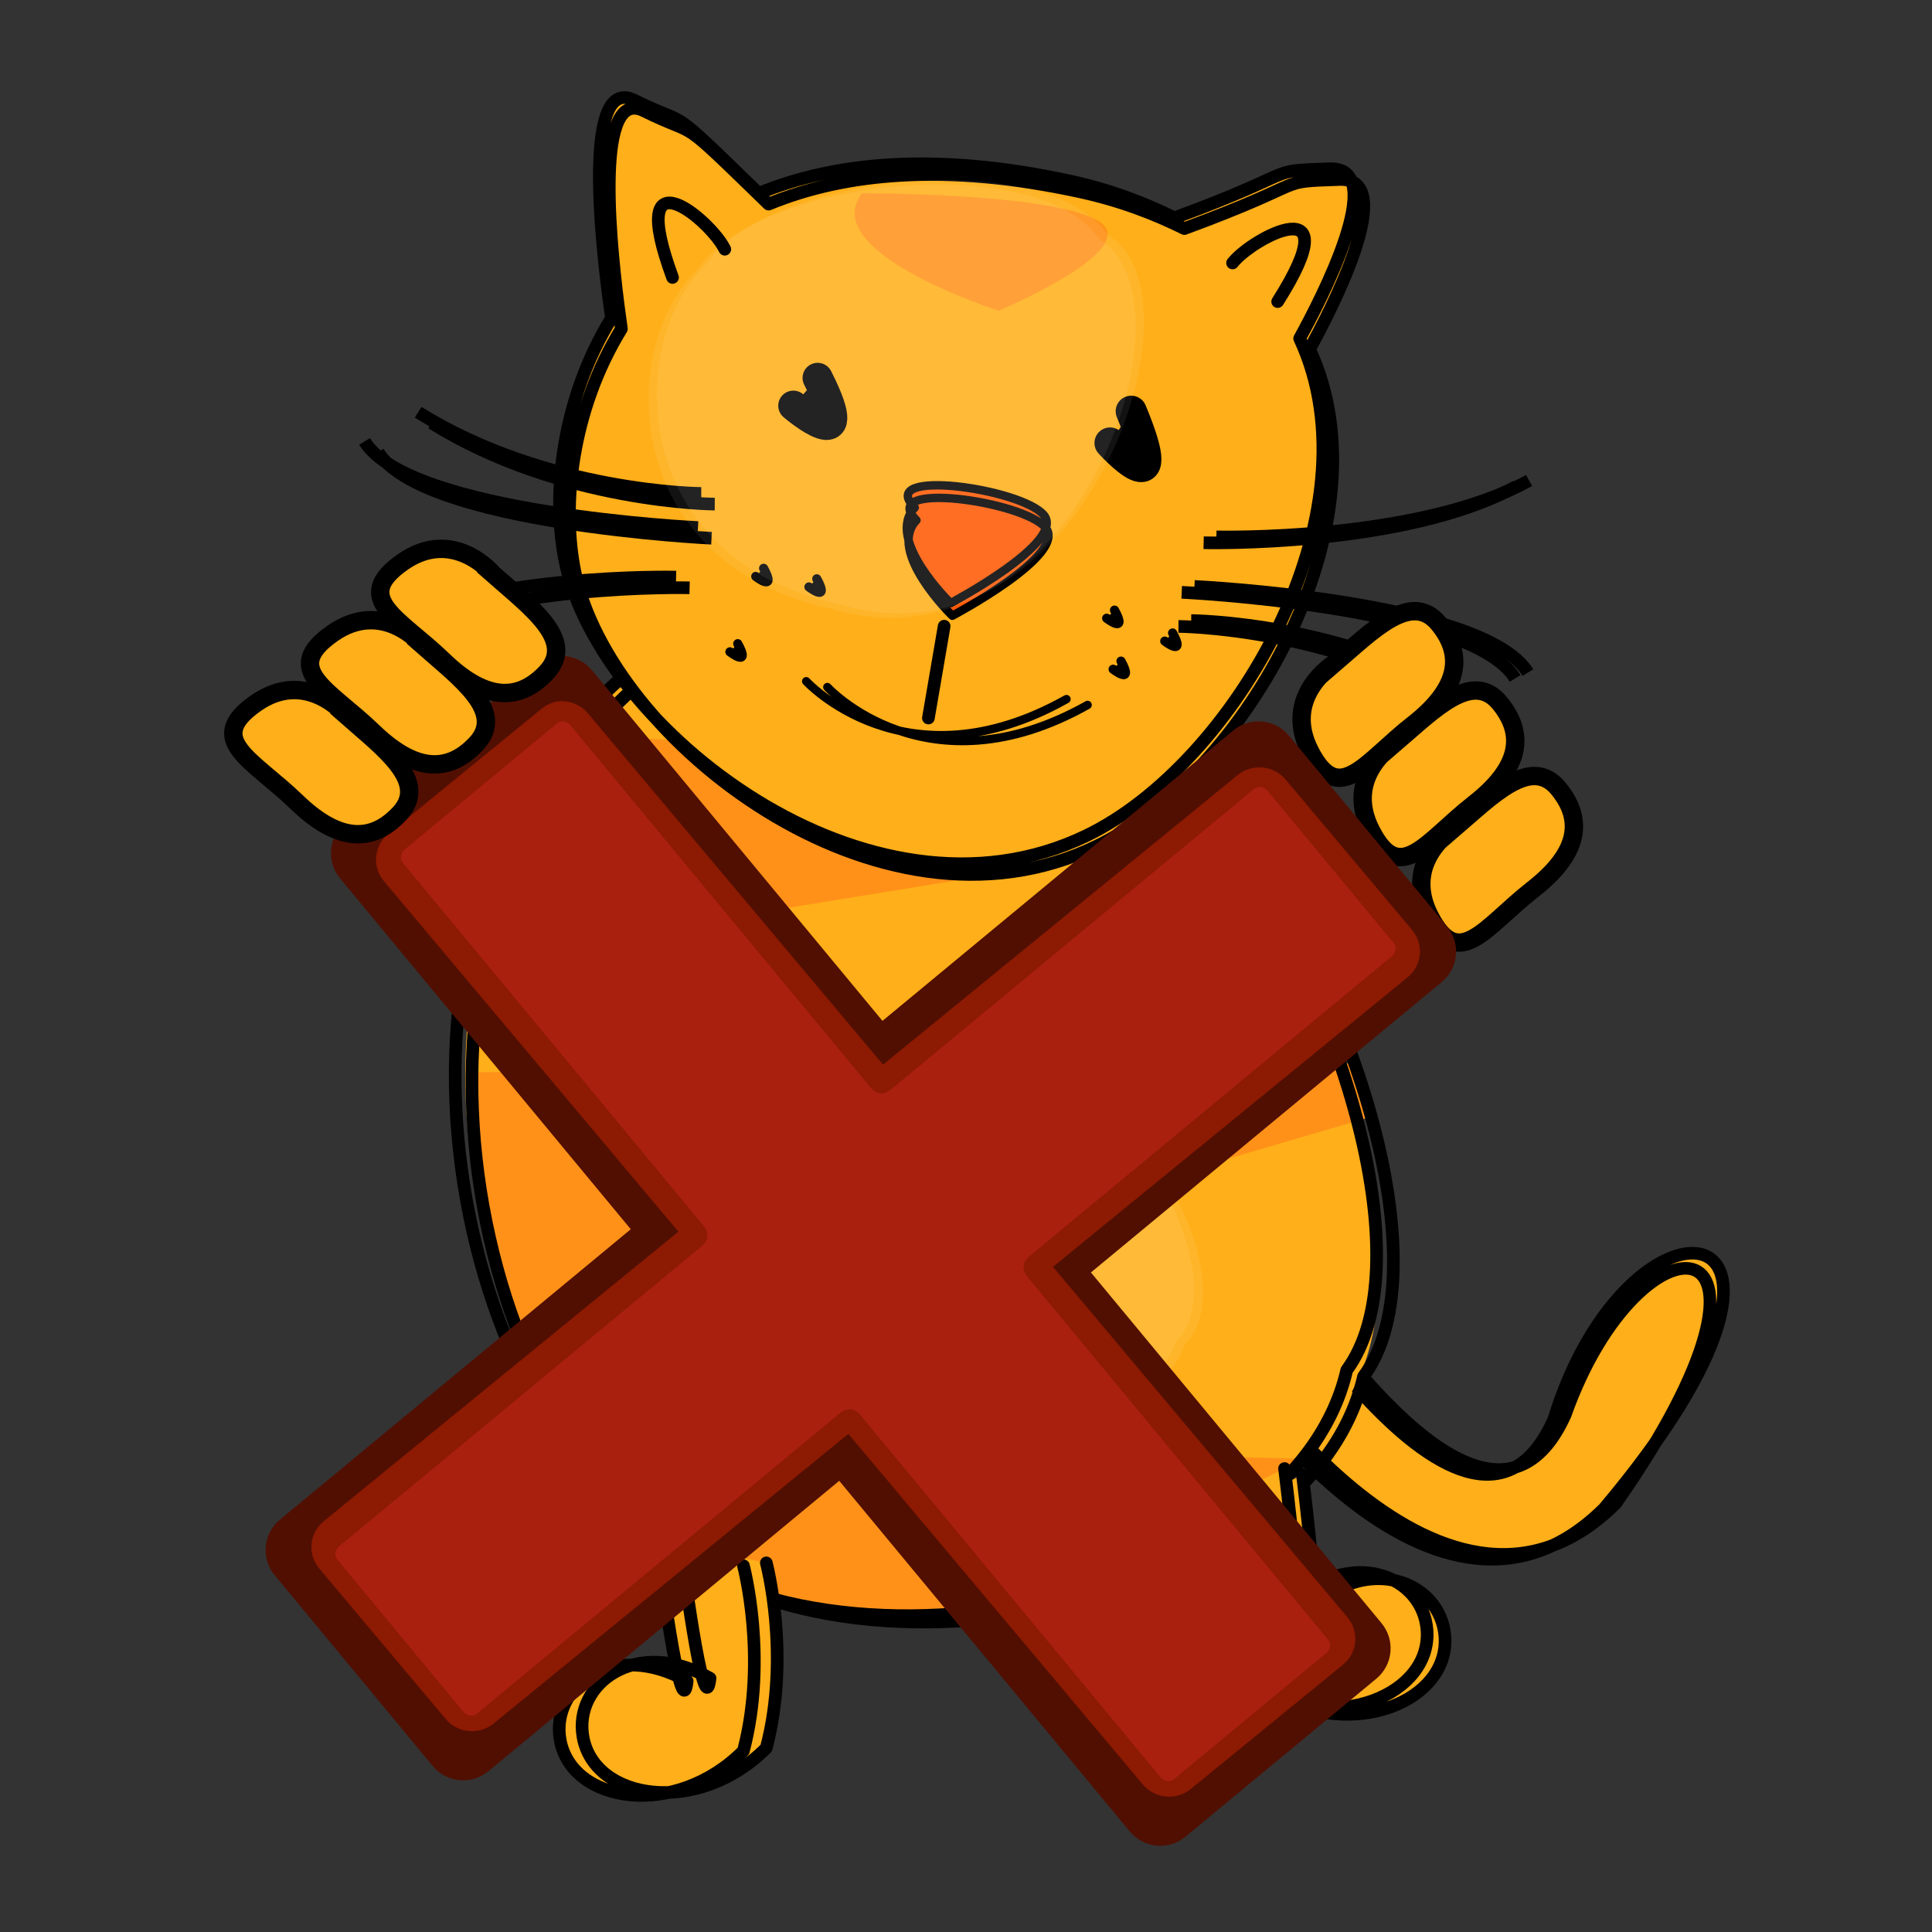 <?xml version="1.0" encoding="UTF-8" standalone="no"?>
<!-- Created with Inkscape (http://www.inkscape.org/) -->

<svg
   xmlns:dc="http://purl.org/dc/elements/1.1/"
   xmlns:cc="http://creativecommons.org/ns#"
   xmlns:rdf="http://www.w3.org/1999/02/22-rdf-syntax-ns#"
   xmlns:svg="http://www.w3.org/2000/svg"
   xmlns="http://www.w3.org/2000/svg"
   xmlns:xlink="http://www.w3.org/1999/xlink"
   xmlns:sodipodi="http://sodipodi.sourceforge.net/DTD/sodipodi-0.dtd"
   xmlns:inkscape="http://www.inkscape.org/namespaces/inkscape"
   id="svg2"
   version="1.1"
   inkscape:version="0.91 r13725"
   width="100"
   height="100"
   sodipodi:docname="CatCross.svg">
  <rect width="100%" height="100%" fill="#333333" stroke="none"/>
  <defs
     id="defs6">
    <linearGradient
       y2="463.473"
       y1="183.484"
       xlink:href="#linearGradient1702"
       x2="214.592"
       x1="213.828"
       inkscape:collect="always"
       id="linearGradient1717"
       gradientUnits="userSpaceOnUse"
       gradientTransform="matrix(1.554,0,0,0.644,-1.018,0)" />
    <linearGradient
       y2="505.084"
       y1="469.499"
       xlink:href="#linearGradient1697"
       x2="522.942"
       x1="522.942"
       inkscape:collect="always"
       id="linearGradient1710"
       gradientUnits="userSpaceOnUse" />
    <radialGradient
       xlink:href="#linearGradient1702"
       r="15.301"
       inkscape:collect="always"
       id="radialGradient1706"
       gradientUnits="userSpaceOnUse"
       fy="473.033"
       fx="522.899"
       cy="481.866"
       cx="522.895" />
    <linearGradient
       y2="466.279"
       y1="506.287"
       xlink:href="#linearGradient1697"
       x2="520.572"
       x1="520.572"
       inkscape:collect="always"
       id="linearGradient1700"
       gradientUnits="userSpaceOnUse" />
    <linearGradient
       id="linearGradient1697">
      <stop
         style="stop-color:#69db0e;stop-opacity:1;"
         offset="0"
         id="stop1698" />
      <stop
         style="stop-color:#397607;stop-opacity:1;"
         offset="1"
         id="stop1699" />
    </linearGradient>
    <linearGradient
       id="linearGradient1702">
      <stop
         style="stop-color:#ffffff;stop-opacity:0.691;"
         offset="0"
         id="stop1703" />
      <stop
         style="stop-color:#ffffff;stop-opacity:0;"
         offset="1"
         id="stop1704" />
    </linearGradient>
    <linearGradient
       id="linearGradient1483"
       y2="48.977"
       gradientUnits="userSpaceOnUse"
       x2="40.305"
       gradientTransform="matrix(1.257,-0.118,0.118,1.258,-217.676,-107.889)"
       y1="13.746"
       x1="20.153"
       inkscape:collect="always">
      <stop
         id="stop1354"
         style="stop-color:#982007"
         offset="0" />
      <stop
         id="stop1356"
         style="stop-color:#510f02"
         offset="1" />
    </linearGradient>
    <linearGradient
       id="linearGradient1485"
       y2="46.762"
       gradientUnits="userSpaceOnUse"
       x2="47.844"
       gradientTransform="matrix(1.257,-0.118,0.118,1.258,-217.669,-107.871)"
       y1="17.421"
       x1="18.505"
       inkscape:collect="always">
      <stop
         id="stop1367"
         style="stop-color:#f1140c"
         offset="0" />
      <stop
         id="stop1370"
         style="stop-color:#8d1a02"
         offset="1" />
    </linearGradient>
    <linearGradient
       id="linearGradient1487"
       y2="46.762"
       gradientUnits="userSpaceOnUse"
       x2="47.844"
       gradientTransform="matrix(1.257,-0.118,0.118,1.258,-217.676,-107.889)"
       y1="17.421"
       x1="18.505"
       inkscape:collect="always">
      <stop
         id="stop1380"
         style="stop-color:#ff8b8e"
         offset="0" />
      <stop
         id="stop1382"
         style="stop-color:#b42314;stop-opacity:.722"
         offset="1" />
    </linearGradient>
  </defs>
  <sodipodi:namedview
     pagecolor="#ffffff"
     bordercolor="#666666"
     borderopacity="1"
     objecttolerance="10"
     gridtolerance="10"
     guidetolerance="10"
     inkscape:pageopacity="0"
     inkscape:pageshadow="2"
     inkscape:window-width="1366"
     inkscape:window-height="705"
     id="namedview4"
     showgrid="false"
     inkscape:zoom="2.38396"
     inkscape:cx="-55.052495"
     inkscape:cy="25.301643"
     inkscape:window-x="-8"
     inkscape:window-y="-8"
     inkscape:window-maximized="1"
     inkscape:current-layer="g1073" />
  <g
     id="g1073"
     transform="matrix(0.178,0,0,0.178,-120.711,5.608)">
    <g
       id="g24970"
       transform="matrix(2.014,0,0,2.013,-793.585,-403.819)">
      <path
         inkscape:connector-curvature="0"
         d="m 907.499,378.901 c 0,0 30.99,48.644 56.529,23.247 29.398,-41.969 3.658,-43.64 -7.281,-12.831 -12.842,28.58 -46.13,-29.363 -46.13,-29.363 m -4.777,19.649 c 0,0 30.99,48.644 56.529,23.247 37.556,-44.596 3.605,-48.565 -7.281,-12.831 -12.842,28.58 -46.13,-29.363 -46.13,-29.363"
         style="fill:#ffaf19;fill-opacity:1;fill-rule:nonzero;stroke:#000000;stroke-width:1.815;stroke-linecap:butt;stroke-linejoin:miter;stroke-miterlimit:4;stroke-opacity:1"
         id="path1316"
         sodipodi:nodetypes="cccccccc" />
      <g
         style="stroke:none"
         id="g18874"
         transform="matrix(1.215,-0.154,0.154,1.215,252.404,223.824)">
        <path
           inkscape:connector-curvature="0"
           sodipodi:nodetypes="czzz"
           id="path17354"
           d="m 449.288,211.321 c -22.056,-15.372 -36.044,-84.16 14.532,-110.565 50.545,-26.389 84.045,72.565 65.51,99.215 -17.575,25.271 -59.366,25.761 -80.043,11.35 z"
           style="fill:#ffaf19;fill-opacity:1;fill-rule:evenodd" />
        <path
           inkscape:connector-curvature="0"
           style="fill:#ff9119;fill-opacity:1;fill-rule:evenodd"
           d="m 448.257,112.362 c -7.092,7.188 -11.779,15.603 -14.656,24.469 l 91.031,-3.219 c -1.494,-3.262 -3.129,-6.411 -4.906,-9.438 l -71.469,-11.812 z m -17.625,37.719 c -1.532,12.141 -0.185,24.361 3.031,34.844 l 100.938,-16.188 c -0.241,-2.191 -0.663,-4.429 -1.062,-6.688 L 430.632,150.081 Z m 6.812,44.562 c 3.43,7.26 7.741,13.08 12.469,16.375 18.193,12.68 52.711,13.811 72.719,-3.312 l -85.188,-13.062 z"
           id="path12788" />
        <path
           inkscape:connector-curvature="0"
           sodipodi:nodetypes="czzz"
           id="path18114"
           d="m 450.288,212.321 c -22.056,-15.372 -36.044,-84.16 14.532,-110.565 50.545,-26.389 84.045,72.565 65.51,99.215 -17.575,25.271 -59.366,25.761 -80.043,11.35 z"
           style="fill:none" />
      </g>
      <g
         transform="matrix(1.215,-0.154,0.154,1.215,752.383,101.008)"
         id="g6665">
        <path
           inkscape:connector-curvature="0"
           sodipodi:nodetypes="cccc"
           id="path5143"
           d="m 43.912,150.095 c -43.499,20.629 -38.422,82.727 -19.126,102.172 16.116,24.393 76.069,21.536 86.261,-6.202 20.275,-21.327 -17.506,-125.589 -67.134,-95.969 z"
           style="fill:none;stroke:#000000;stroke-width:1.49;stroke-linecap:round;stroke-linejoin:round;stroke-miterlimit:4;stroke-opacity:1" />
        <path
           inkscape:connector-curvature="0"
           sodipodi:nodetypes="cccc"
           id="path6663"
           d="m 45.779,151.095 c -43.499,20.629 -38.422,82.727 -19.126,102.172 16.116,24.393 76.069,21.536 86.261,-6.202 20.275,-21.327 -17.506,-125.589 -67.134,-95.969 z"
           style="fill:none;stroke:#000000;stroke-width:1.49;stroke-linecap:round;stroke-linejoin:round;stroke-miterlimit:4;stroke-opacity:1" />
      </g>
      <path
         inkscape:connector-curvature="0"
         d="m 820.708,199.051 c -5.772,0.533 -2.73,24.434 -1.667,31.856 -7.174,11.671 -8.711,25.509 -6.675,35.27 4.976,23.863 43.657,54.704 75.211,39.501 21.362,-10.293 42.567,-46.661 30.822,-71.832 2.876,-5.232 13.153,-24.822 4.336,-24.515 -9.726,0.338 -3.344,0.057 -22.409,7.09 -4.379,-2.164 -9.28,-4.063 -15.267,-5.355 -19.141,-4.132 -33.757,-2.725 -44.765,1.824 -13.834,-13.457 -9.424,-9.227 -18.037,-13.494 -0.566,-0.28 -1.097,-0.385 -1.549,-0.344 z m 1.432,1.552 c -5.772,0.533 -2.73,24.434 -1.667,31.856 -7.174,11.671 -8.711,25.509 -6.675,35.27 4.976,23.863 43.657,54.704 75.211,39.5 21.362,-10.293 42.567,-46.661 30.822,-71.832 2.876,-5.232 13.153,-24.822 4.336,-24.515 -9.726,0.338 -3.344,0.057 -22.409,7.09 -4.379,-2.164 -9.28,-4.063 -15.267,-5.355 -19.141,-4.132 -33.757,-2.725 -44.765,1.824 -13.834,-13.456 -9.425,-9.227 -18.037,-13.494 -0.566,-0.28 -1.097,-0.385 -1.549,-0.344 z"
         style="fill:#ffaf19;fill-opacity:1;fill-rule:nonzero;stroke:#000000;stroke-width:1.825;stroke-linecap:round;stroke-linejoin:round;stroke-miterlimit:4;stroke-opacity:1"
         id="path1342" />
      <path
         inkscape:connector-curvature="0"
         sodipodi:nodetypes="cc"
         id="path6648"
         d="m 848.806,239.542 c 6.294,12.414 -3.511,4.016 -3.511,4.016"
         style="fill:#000000;fill-opacity:1;fill-rule:evenodd;stroke:#000000;stroke-width:4.354;stroke-linecap:round;stroke-linejoin:round;stroke-miterlimit:4;stroke-opacity:1" />
      <path
         inkscape:connector-curvature="0"
         sodipodi:nodetypes="cc"
         id="path6650"
         d="m 894.081,244.361 c 6.147,14.747 -3.061,4.585 -3.061,4.585"
         style="fill:#000000;fill-opacity:1;fill-rule:evenodd;stroke:#000000;stroke-width:4.493;stroke-linecap:round;stroke-linejoin:round;stroke-miterlimit:4;stroke-opacity:1" />
      <path
         inkscape:connector-curvature="0"
         id="path7412"
         d="m 864.797,288.678 2.274,-13.268"
         style="fill:none;stroke:#000000;stroke-width:1.825;stroke-linecap:round;stroke-linejoin:round;stroke-miterlimit:4;stroke-dasharray:none;stroke-opacity:1" />
      <path
         inkscape:connector-curvature="0"
         sodipodi:nodetypes="cc"
         id="path9716"
         d="m 841.004,267.046 c 1.958,3.562 -1.134,1.174 -1.134,1.174"
         style="fill:#000000;fill-opacity:1;fill-rule:evenodd;stroke:#000000;stroke-width:1.321;stroke-linecap:round;stroke-linejoin:round;stroke-miterlimit:4;stroke-opacity:1" />
      <path
         inkscape:connector-curvature="0"
         sodipodi:nodetypes="cc"
         id="path9718"
         d="m 848.682,268.566 c 1.958,3.562 -1.134,1.174 -1.134,1.174"
         style="fill:#000000;fill-opacity:1;fill-rule:evenodd;stroke:#000000;stroke-width:1.321;stroke-linecap:round;stroke-linejoin:round;stroke-miterlimit:4;stroke-opacity:1" />
      <path
         inkscape:connector-curvature="0"
         sodipodi:nodetypes="cc"
         id="path9720"
         d="m 837.273,277.939 c 1.958,3.562 -1.134,1.174 -1.134,1.174"
         style="fill:#000000;fill-opacity:1;fill-rule:evenodd;stroke:#000000;stroke-width:1.321;stroke-linecap:round;stroke-linejoin:round;stroke-miterlimit:4;stroke-opacity:1" />
      <path
         inkscape:connector-curvature="0"
         sodipodi:nodetypes="cc"
         id="path9722"
         d="m 891.669,273.088 c 1.958,3.562 -1.134,1.174 -1.134,1.174"
         style="fill:#000000;fill-opacity:1;fill-rule:evenodd;stroke:#000000;stroke-width:1.321;stroke-linecap:round;stroke-linejoin:round;stroke-miterlimit:4;stroke-opacity:1" />
      <path
         inkscape:connector-curvature="0"
         sodipodi:nodetypes="cc"
         id="path9724"
         d="m 900.057,276.392 c 1.958,3.562 -1.134,1.174 -1.134,1.174"
         style="fill:#000000;fill-opacity:1;fill-rule:evenodd;stroke:#000000;stroke-width:1.321;stroke-linecap:round;stroke-linejoin:round;stroke-miterlimit:4;stroke-opacity:1" />
      <path
         inkscape:connector-curvature="0"
         sodipodi:nodetypes="cc"
         id="path9726"
         d="m 892.604,280.454 c 1.958,3.562 -1.134,1.174 -1.134,1.174"
         style="fill:#000000;fill-opacity:1;fill-rule:evenodd;stroke:#000000;stroke-width:1.321;stroke-linecap:round;stroke-linejoin:round;stroke-miterlimit:4;stroke-opacity:1" />
      <path
         inkscape:connector-curvature="0"
         sodipodi:nodetypes="cc"
         id="path12786"
         d="m 869.345,384.98 c 4.179,9.863 -2.104,3.076 -2.104,3.076"
         style="fill:#000000;fill-opacity:1;fill-rule:evenodd;stroke:#000000;stroke-width:3.042;stroke-linecap:round;stroke-linejoin:round;stroke-miterlimit:4;stroke-opacity:1" />
      <path
         inkscape:connector-curvature="0"
         style="fill:#ff9119;fill-opacity:1;fill-rule:evenodd;stroke:none"
         d="m 855.216,212.882 c 0,0 27.439,-0.086 34.133,4.004 6.694,4.09 -14.41,12.944 -14.41,12.944 0,0 -26.328,-8.393 -19.723,-16.948 z"
         id="path19641" />
      <path
         inkscape:connector-curvature="0"
         d="m 904.873,402.662 c 0,0 -0.115,13.724 6.692,25.893 12.018,7.119 25.914,1.134 25.221,-8.142 -0.584,-7.829 -11.065,-12.179 -19.881,-3.651 2.704,7.066 -0.69,-19.671 -0.69,-19.671 m -8.757,6.476 c 0,0 -0.115,13.724 6.692,25.893 12.018,7.119 25.914,1.134 25.221,-8.142 -0.584,-7.829 -11.065,-12.179 -19.881,-3.651 2.704,7.066 -0.69,-19.671 -0.69,-19.671"
         style="fill:#ffaf19;fill-opacity:1;fill-rule:nonzero;stroke:#000000;stroke-width:1.825;stroke-linecap:round;stroke-linejoin:round;stroke-miterlimit:4;stroke-opacity:1"
         id="path9731" />
      <path
         inkscape:connector-curvature="0"
         d="m 841.397,410.721 c 0,0 3.541,13.26 -0.009,26.744 -9.858,9.896 -24.808,7.573 -26.456,-1.581 -1.391,-7.727 7.671,-14.558 18.338,-8.503 -0.852,7.518 -4.247,-19.219 -4.247,-19.219 m 9.074,2.978 c 0,0 3.541,13.26 -0.009,26.744 -9.858,9.896 -24.808,7.573 -26.456,-1.581 -1.391,-7.727 7.671,-14.558 18.338,-8.503 -0.852,7.518 -4.247,-19.219 -4.247,-19.219"
         style="fill:#ffaf19;fill-opacity:1;fill-rule:nonzero;stroke:#000000;stroke-width:1.825;stroke-linecap:round;stroke-linejoin:round;stroke-miterlimit:4;stroke-opacity:1"
         id="path9738" />
      <g
         transform="matrix(1.215,-0.154,0.154,1.215,484.693,68.458)"
         id="g9761">
        <g
           transform="matrix(0.976,0.219,-0.219,0.976,-14.692,-91.194)"
           id="g10496">
          <path
             inkscape:connector-curvature="0"
             sodipodi:nodetypes="cc"
             id="path9730"
             d="m 391.939,210.905 c 0,0 23.634,-1.66 36.061,-10.102"
             style="fill:none;stroke:#000000;stroke-width:1.49;stroke-linecap:butt;stroke-linejoin:miter;stroke-miterlimit:4;stroke-opacity:1" />
          <path
             inkscape:connector-curvature="0"
             id="path9732"
             d="m 389.919,216.966 c 0,0 34.081,-1.604 40.081,6.396"
             style="fill:none;stroke:#000000;stroke-width:1.49;stroke-linecap:butt;stroke-linejoin:miter;stroke-miterlimit:4;stroke-opacity:1" />
          <path
             inkscape:connector-curvature="0"
             sodipodi:nodetypes="cc"
             id="path9736"
             d="m 389.919,221.007 c 0,0 18.122,-1.624 34.122,6.376"
             style="fill:none;stroke:#000000;stroke-width:1.49;stroke-linecap:butt;stroke-linejoin:miter;stroke-miterlimit:4;stroke-opacity:1" />
        </g>
        <g
           transform="matrix(0.976,0.219,-0.219,0.976,-16.268,-90.697)"
           id="g9753">
          <path
             inkscape:connector-curvature="0"
             sodipodi:nodetypes="cc"
             id="path9755"
             d="m 391.939,210.905 c 0,0 23.634,-1.66 36.061,-10.102"
             style="fill:none;stroke:#000000;stroke-width:1.49;stroke-linecap:butt;stroke-linejoin:miter;stroke-miterlimit:4;stroke-opacity:1" />
          <path
             inkscape:connector-curvature="0"
             id="path9757"
             d="m 389.919,216.966 c 0,0 34.081,-1.604 40.081,6.396"
             style="fill:none;stroke:#000000;stroke-width:1.49;stroke-linecap:butt;stroke-linejoin:miter;stroke-miterlimit:4;stroke-opacity:1" />
          <path
             inkscape:connector-curvature="0"
             sodipodi:nodetypes="cc"
             id="path9759"
             d="m 389.919,221.007 c 0,0 18.122,-1.624 34.122,6.376"
             style="fill:none;stroke:#000000;stroke-width:1.49;stroke-linecap:butt;stroke-linejoin:miter;stroke-miterlimit:4;stroke-opacity:1" />
        </g>
      </g>
      <g
         transform="matrix(1.215,-0.154,0.154,1.215,565.093,123.088)"
         id="g9779">
        <g
           transform="matrix(-0.976,-0.219,0.219,-0.976,536.116,437.801)"
           id="g10501">
          <path
             inkscape:connector-curvature="0"
             sodipodi:nodetypes="cc"
             id="path10503"
             d="m 391.939,210.905 c 0,0 23.634,-1.66 36.061,-10.102"
             style="fill:none;stroke:#000000;stroke-width:1.49;stroke-linecap:butt;stroke-linejoin:miter;stroke-miterlimit:4;stroke-opacity:1" />
          <path
             inkscape:connector-curvature="0"
             id="path10505"
             d="m 389.919,216.966 c 0,0 34.081,-1.604 40.081,6.396"
             style="fill:none;stroke:#000000;stroke-width:1.49;stroke-linecap:butt;stroke-linejoin:miter;stroke-miterlimit:4;stroke-opacity:1" />
          <path
             inkscape:connector-curvature="0"
             sodipodi:nodetypes="cc"
             id="path10507"
             d="m 389.919,221.007 c 0,0 18.122,-1.624 34.122,6.376"
             style="fill:none;stroke:#000000;stroke-width:1.49;stroke-linecap:butt;stroke-linejoin:miter;stroke-miterlimit:4;stroke-opacity:1" />
        </g>
        <g
           transform="matrix(-0.976,-0.219,0.219,-0.976,534.692,436.351)"
           id="g9771">
          <path
             inkscape:connector-curvature="0"
             sodipodi:nodetypes="cc"
             id="path9773"
             d="m 391.939,210.905 c 0,0 23.634,-1.66 36.061,-10.102"
             style="fill:none;stroke:#000000;stroke-width:1.49;stroke-linecap:butt;stroke-linejoin:miter;stroke-miterlimit:4;stroke-opacity:1" />
          <path
             inkscape:connector-curvature="0"
             id="path9775"
             d="m 389.919,216.966 c 0,0 34.081,-1.604 40.081,6.396"
             style="fill:none;stroke:#000000;stroke-width:1.49;stroke-linecap:butt;stroke-linejoin:miter;stroke-miterlimit:4;stroke-opacity:1" />
          <path
             inkscape:connector-curvature="0"
             sodipodi:nodetypes="cc"
             id="path9777"
             d="m 389.919,221.007 c 0,0 18.122,-1.624 34.122,6.376"
             style="fill:none;stroke:#000000;stroke-width:1.49;stroke-linecap:butt;stroke-linejoin:miter;stroke-miterlimit:4;stroke-opacity:1" />
        </g>
      </g>
      <path
         inkscape:connector-curvature="0"
         d="m 868,272.08 c 0,0 -9.538,-9.245 -5.178,-13.797 -5.773,-5.76 15.405,-2.808 18.645,1.076 3.239,3.884 -13.467,12.721 -13.467,12.721 z m 0.252,1.82 c 0,0 -9.538,-9.245 -5.178,-13.797 -5.773,-5.76 15.405,-2.808 18.645,1.076 3.239,3.884 -13.467,12.721 -13.467,12.721 z"
         style="fill:#ff5700;fill-opacity:1;fill-rule:nonzero;stroke:#000000;stroke-width:1.217;stroke-linecap:round;stroke-linejoin:round;stroke-miterlimit:4;stroke-opacity:1"
         id="path9789" />
      <path
         inkscape:connector-curvature="0"
         d="m 847.158,283.364 c 0,0 14.323,15.659 37.572,2.584 m -34.52,-1.742 c 0,0 14.323,15.659 37.572,2.584"
         style="fill:none;stroke:#000000;stroke-width:1.217;stroke-linecap:round;stroke-linejoin:round;stroke-miterlimit:4;stroke-opacity:1"
         id="path9796" />
      <g
         style="fill:#ffffff;fill-opacity:0.073;stroke:none"
         transform="matrix(0.669,-0.085,0.063,0.496,810.685,266.288)"
         id="g9803">
        <path
           inkscape:connector-curvature="0"
           sodipodi:nodetypes="cccc"
           id="path9805"
           d="m 43.912,150.095 c -43.499,20.629 -38.422,82.727 -19.126,102.172 16.116,24.393 76.069,21.536 86.261,-6.202 20.275,-21.327 -17.506,-125.589 -67.134,-95.969 z"
           style="fill-rule:evenodd" />
        <path
           inkscape:connector-curvature="0"
           sodipodi:nodetypes="cccc"
           id="path9807"
           d="m 45.779,151.095 c -43.499,20.629 -38.422,82.727 -19.126,102.172 16.116,24.393 76.069,21.536 86.261,-6.202 20.275,-21.327 -17.506,-125.589 -67.134,-95.969 z"
           style="fill-rule:evenodd" />
      </g>
      <g
         style="fill:#ffffff;fill-opacity:0.073;stroke:none"
         transform="matrix(0.669,-0.085,-0.063,-0.496,830.777,351.069)"
         id="g10567">
        <path
           inkscape:connector-curvature="0"
           sodipodi:nodetypes="cccc"
           id="path10569"
           d="m 43.912,150.095 c -43.499,20.629 -38.422,82.727 -19.126,102.172 16.116,24.393 76.069,21.536 86.261,-6.202 20.275,-21.327 -17.506,-125.589 -67.134,-95.969 z"
           style="fill-rule:evenodd" />
        <path
           inkscape:connector-curvature="0"
           sodipodi:nodetypes="cccc"
           id="path10571"
           d="m 45.779,151.095 c -43.499,20.629 -38.422,82.727 -19.126,102.172 16.116,24.393 76.069,21.536 86.261,-6.202 20.275,-21.327 -17.506,-125.589 -67.134,-95.969 z"
           style="fill-rule:evenodd" />
      </g>
      <path
         inkscape:connector-curvature="0"
         sodipodi:nodetypes="cc"
         id="path10573"
         d="m 915.225,228.52 c 10.678,-16.838 -3.695,-9.203 -6.513,-5.579"
         style="fill:none;stroke:#000000;stroke-width:1.825;stroke-linecap:round;stroke-linejoin:round;stroke-miterlimit:4;stroke-opacity:1" />
      <path
         inkscape:connector-curvature="0"
         sodipodi:nodetypes="cc"
         id="path11333"
         d="m 827.855,225.035 c -6.88,-18.714 5.556,-8.214 7.544,-4.077"
         style="fill:none;stroke:#000000;stroke-width:1.825;stroke-linecap:round;stroke-linejoin:round;stroke-miterlimit:4;stroke-opacity:1" />
      <g
         transform="matrix(0.939,-0.343,0.343,0.939,-56.02,326.442)"
         id="g24020">
        <path
           sodipodi:nodetypes="csssc"
           id="path3098"
           d="m 935.966,293.252 c 0,0 -8.802,1.776 -7.696,10.724 1.123,9.088 6.957,4.207 15.329,1.489 7.472,-2.426 10.545,-6.419 8.481,-12.382 -2.061,-5.957 -9.329,-2.375 -16.114,0.17 z"
           style="fill:#ffaf19;fill-opacity:1;fill-rule:evenodd;stroke:#000000;stroke-width:2.656;stroke-linecap:butt;stroke-linejoin:miter;stroke-miterlimit:4;stroke-dasharray:none;stroke-opacity:1"
           inkscape:connector-curvature="0" />
        <path
           sodipodi:nodetypes="csssc"
           id="path3102"
           d="m 940.315,307.044 c 0,0 -8.802,1.776 -7.696,10.724 1.123,9.088 6.957,4.207 15.329,1.489 7.472,-2.426 10.545,-6.419 8.481,-12.382 -2.061,-5.957 -9.329,-2.375 -16.114,0.17 z"
           style="fill:#ffaf19;fill-opacity:1;fill-rule:evenodd;stroke:#000000;stroke-width:2.656;stroke-linecap:butt;stroke-linejoin:miter;stroke-miterlimit:4;stroke-dasharray:none;stroke-opacity:1"
           inkscape:connector-curvature="0" />
        <path
           sodipodi:nodetypes="csssc"
           id="path3104"
           d="m 944.033,321.557 c 0,0 -8.802,1.776 -7.696,10.724 1.123,9.088 6.957,4.207 15.329,1.489 7.472,-2.426 10.545,-6.419 8.481,-12.382 -2.061,-5.957 -9.329,-2.375 -16.114,0.17 z"
           style="fill:#ffaf19;fill-opacity:1;fill-rule:evenodd;stroke:#000000;stroke-width:2.656;stroke-linecap:butt;stroke-linejoin:miter;stroke-miterlimit:4;stroke-dasharray:none;stroke-opacity:1"
           inkscape:connector-curvature="0" />
      </g>
      <g
         id="g19306"
         transform="matrix(1.949,-0.247,0.247,1.949,767.727,375.021)">
        <g
           inkscape:transform-center-y="-2.3728814"
           inkscape:transform-center-x="-4.1525424"
           transform="matrix(0.976,0.218,-0.218,0.976,168.24,36.319)"
           id="g23931">
          <path
             id="path1349"
             style="fill:url(#linearGradient1483)"
             d="m -169.152,-35.267 c -0.961,1.161 -0.874,2.864 0.202,3.92 l 23.666,23.666 -23.666,23.666 c -0.55,0.545 -0.859,1.286 -0.859,2.061 0,0.772 0.309,1.514 0.859,2.058 l 12.861,12.864 c 0.545,0.55 1.289,0.859 2.061,0.859 0.775,0 1.516,-0.309 2.061,-0.859 l 23.666,-23.666 23.666,23.666 c 0.545,0.55 1.286,0.859 2.058,0.859 0.775,0 1.516,-0.309 2.061,-0.859 l 12.864,-12.864 c 0.55,-0.545 0.859,-1.286 0.859,-2.058 0,-0.775 -0.309,-1.516 -0.859,-2.061 L -111.318,-7.681 -87.652,-31.347 c 0.55,-0.545 0.859,-1.286 0.859,-2.061 0,-0.772 -0.309,-1.514 -0.859,-2.058 l -12.864,-12.864 c -0.545,-0.55 -1.286,-0.859 -2.061,-0.859 -0.772,0 -1.514,0.309 -2.058,0.859 l -23.666,23.666 -23.666,-23.666 c -0.545,-0.55 -1.286,-0.859 -2.061,-0.859 -0.772,0 -1.516,0.309 -2.061,0.859 l -12.861,12.864 c -0.072,0.064 -0.138,0.13 -0.202,0.199 z"
             inkscape:connector-curvature="0" />
          <path
             id="path1468"
             style="fill:url(#linearGradient1485)"
             d="m -154.246,-45.822 c -0.46,0.119 -0.874,0.366 -1.199,0.709 l -10.307,10.167 c -0.964,0.961 -0.964,2.51 0,3.468 l 23.971,23.647 -23.971,23.647 c -0.964,0.961 -0.964,2.51 0,3.468 l 10.307,10.17 c 0.974,0.951 2.544,0.951 3.516,0 l 23.971,-23.649 23.971,23.649 c 0.974,0.951 2.542,0.951 3.516,0 l 10.309,-10.17 c 0.964,-0.958 0.964,-2.507 0,-3.468 L -114.135,-7.831 -90.163,-31.477 c 0.964,-0.958 0.964,-2.507 0,-3.468 l -10.309,-10.167 c -0.973,-0.951 -2.542,-0.951 -3.516,0 l -23.971,23.647 -23.971,-23.647 c -0.596,-0.615 -1.473,-0.883 -2.317,-0.709 z"
             inkscape:connector-curvature="0" />
          <path
             id="path1472"
             style="fill:url(#linearGradient1487)"
             d="m -153.926,-44.356 c -0.092,0.036 -0.174,0.089 -0.24,0.161 l -10.307,10.307 c -0.082,0.089 -0.138,0.199 -0.161,0.32 -0.041,0.13 -0.041,0.268 0,0.399 0.036,0.092 0.089,0.174 0.161,0.24 l 24.449,24.451 c 0.225,0.212 0.401,0.506 0.401,0.798 0,0.291 -0.176,0.586 -0.401,0.798 l -24.449,24.451 c -0.082,0.089 -0.138,0.199 -0.161,0.32 -0.041,0.13 -0.041,0.268 0,0.399 0.036,0.092 0.089,0.174 0.161,0.24 l 10.307,10.307 c 0.089,0.082 0.199,0.138 0.32,0.161 0.13,0.041 0.268,0.041 0.399,0 0.092,-0.036 0.174,-0.089 0.24,-0.161 l 24.451,-24.449 c 0.212,-0.225 0.506,-0.401 0.798,-0.401 0.291,0 0.586,0.176 0.798,0.401 L -102.71,28.834 c 0.089,0.082 0.199,0.138 0.32,0.161 0.13,0.041 0.268,0.041 0.399,0 0.092,-0.036 0.174,-0.089 0.24,-0.161 l 10.307,-10.307 c 0.082,-0.089 0.138,-0.199 0.161,-0.32 0.041,-0.13 0.041,-0.268 0,-0.399 -0.036,-0.092 -0.089,-0.174 -0.161,-0.24 L -115.893,-6.883 c -0.225,-0.212 -0.401,-0.506 -0.401,-0.798 0,-0.291 0.176,-0.586 0.401,-0.798 l 24.449,-24.451 c 0.082,-0.089 0.138,-0.199 0.161,-0.32 0.041,-0.13 0.041,-0.268 0,-0.399 -0.036,-0.092 -0.089,-0.174 -0.161,-0.24 l -10.307,-10.307 c -0.089,-0.082 -0.199,-0.138 -0.32,-0.161 -0.13,-0.041 -0.268,-0.041 -0.399,0 -0.092,0.036 -0.174,0.089 -0.24,0.161 l -24.451,24.449 c -0.212,0.225 -0.506,0.401 -0.798,0.401 -0.291,0 -0.586,-0.176 -0.798,-0.401 l -24.451,-24.449 c -0.089,-0.082 -0.199,-0.138 -0.32,-0.161 -0.13,-0.041 -0.268,-0.041 -0.399,0 z"
             inkscape:connector-curvature="0" />
        </g>
      </g>
      <g
         inkscape:transform-center-y="0.2929788"
         inkscape:transform-center-x="6.5276669"
         transform="matrix(0.469,0.883,-0.883,0.469,874.854,-74.32)"
         id="g24015">
        <path
           sodipodi:nodetypes="csssc"
           id="path3098-7"
           d="m 268.103,224.952 c 0,0 -8.802,1.776 -7.696,10.724 1.123,9.088 6.957,4.207 15.329,1.489 7.472,-2.426 10.545,-6.419 8.481,-12.382 -2.061,-5.957 -9.329,-2.375 -16.114,0.17 z"
           style="fill:#ffaf19;fill-opacity:1;fill-rule:evenodd;stroke:#000000;stroke-width:2.656;stroke-linecap:butt;stroke-linejoin:miter;stroke-miterlimit:4;stroke-dasharray:none;stroke-opacity:1"
           inkscape:connector-curvature="0" />
        <path
           sodipodi:nodetypes="csssc"
           id="path3102-7"
           d="m 272.451,238.744 c 0,0 -8.802,1.776 -7.696,10.724 1.123,9.088 6.957,4.207 15.329,1.489 7.472,-2.426 10.545,-6.419 8.481,-12.382 -2.061,-5.957 -9.329,-2.375 -16.114,0.17 z"
           style="fill:#ffaf19;fill-opacity:1;fill-rule:evenodd;stroke:#000000;stroke-width:2.656;stroke-linecap:butt;stroke-linejoin:miter;stroke-miterlimit:4;stroke-dasharray:none;stroke-opacity:1"
           inkscape:connector-curvature="0" />
        <path
           sodipodi:nodetypes="csssc"
           id="path3104-4"
           d="m 276.169,253.257 c 0,0 -8.802,1.776 -7.696,10.724 1.123,9.088 6.957,4.207 15.329,1.489 7.472,-2.426 10.545,-6.419 8.481,-12.382 -2.061,-5.957 -9.329,-2.375 -16.114,0.17 z"
           style="fill:#ffaf19;fill-opacity:1;fill-rule:evenodd;stroke:#000000;stroke-width:2.656;stroke-linecap:butt;stroke-linejoin:miter;stroke-miterlimit:4;stroke-dasharray:none;stroke-opacity:1"
           inkscape:connector-curvature="0" />
      </g>
    </g>
  </g>
</svg>
